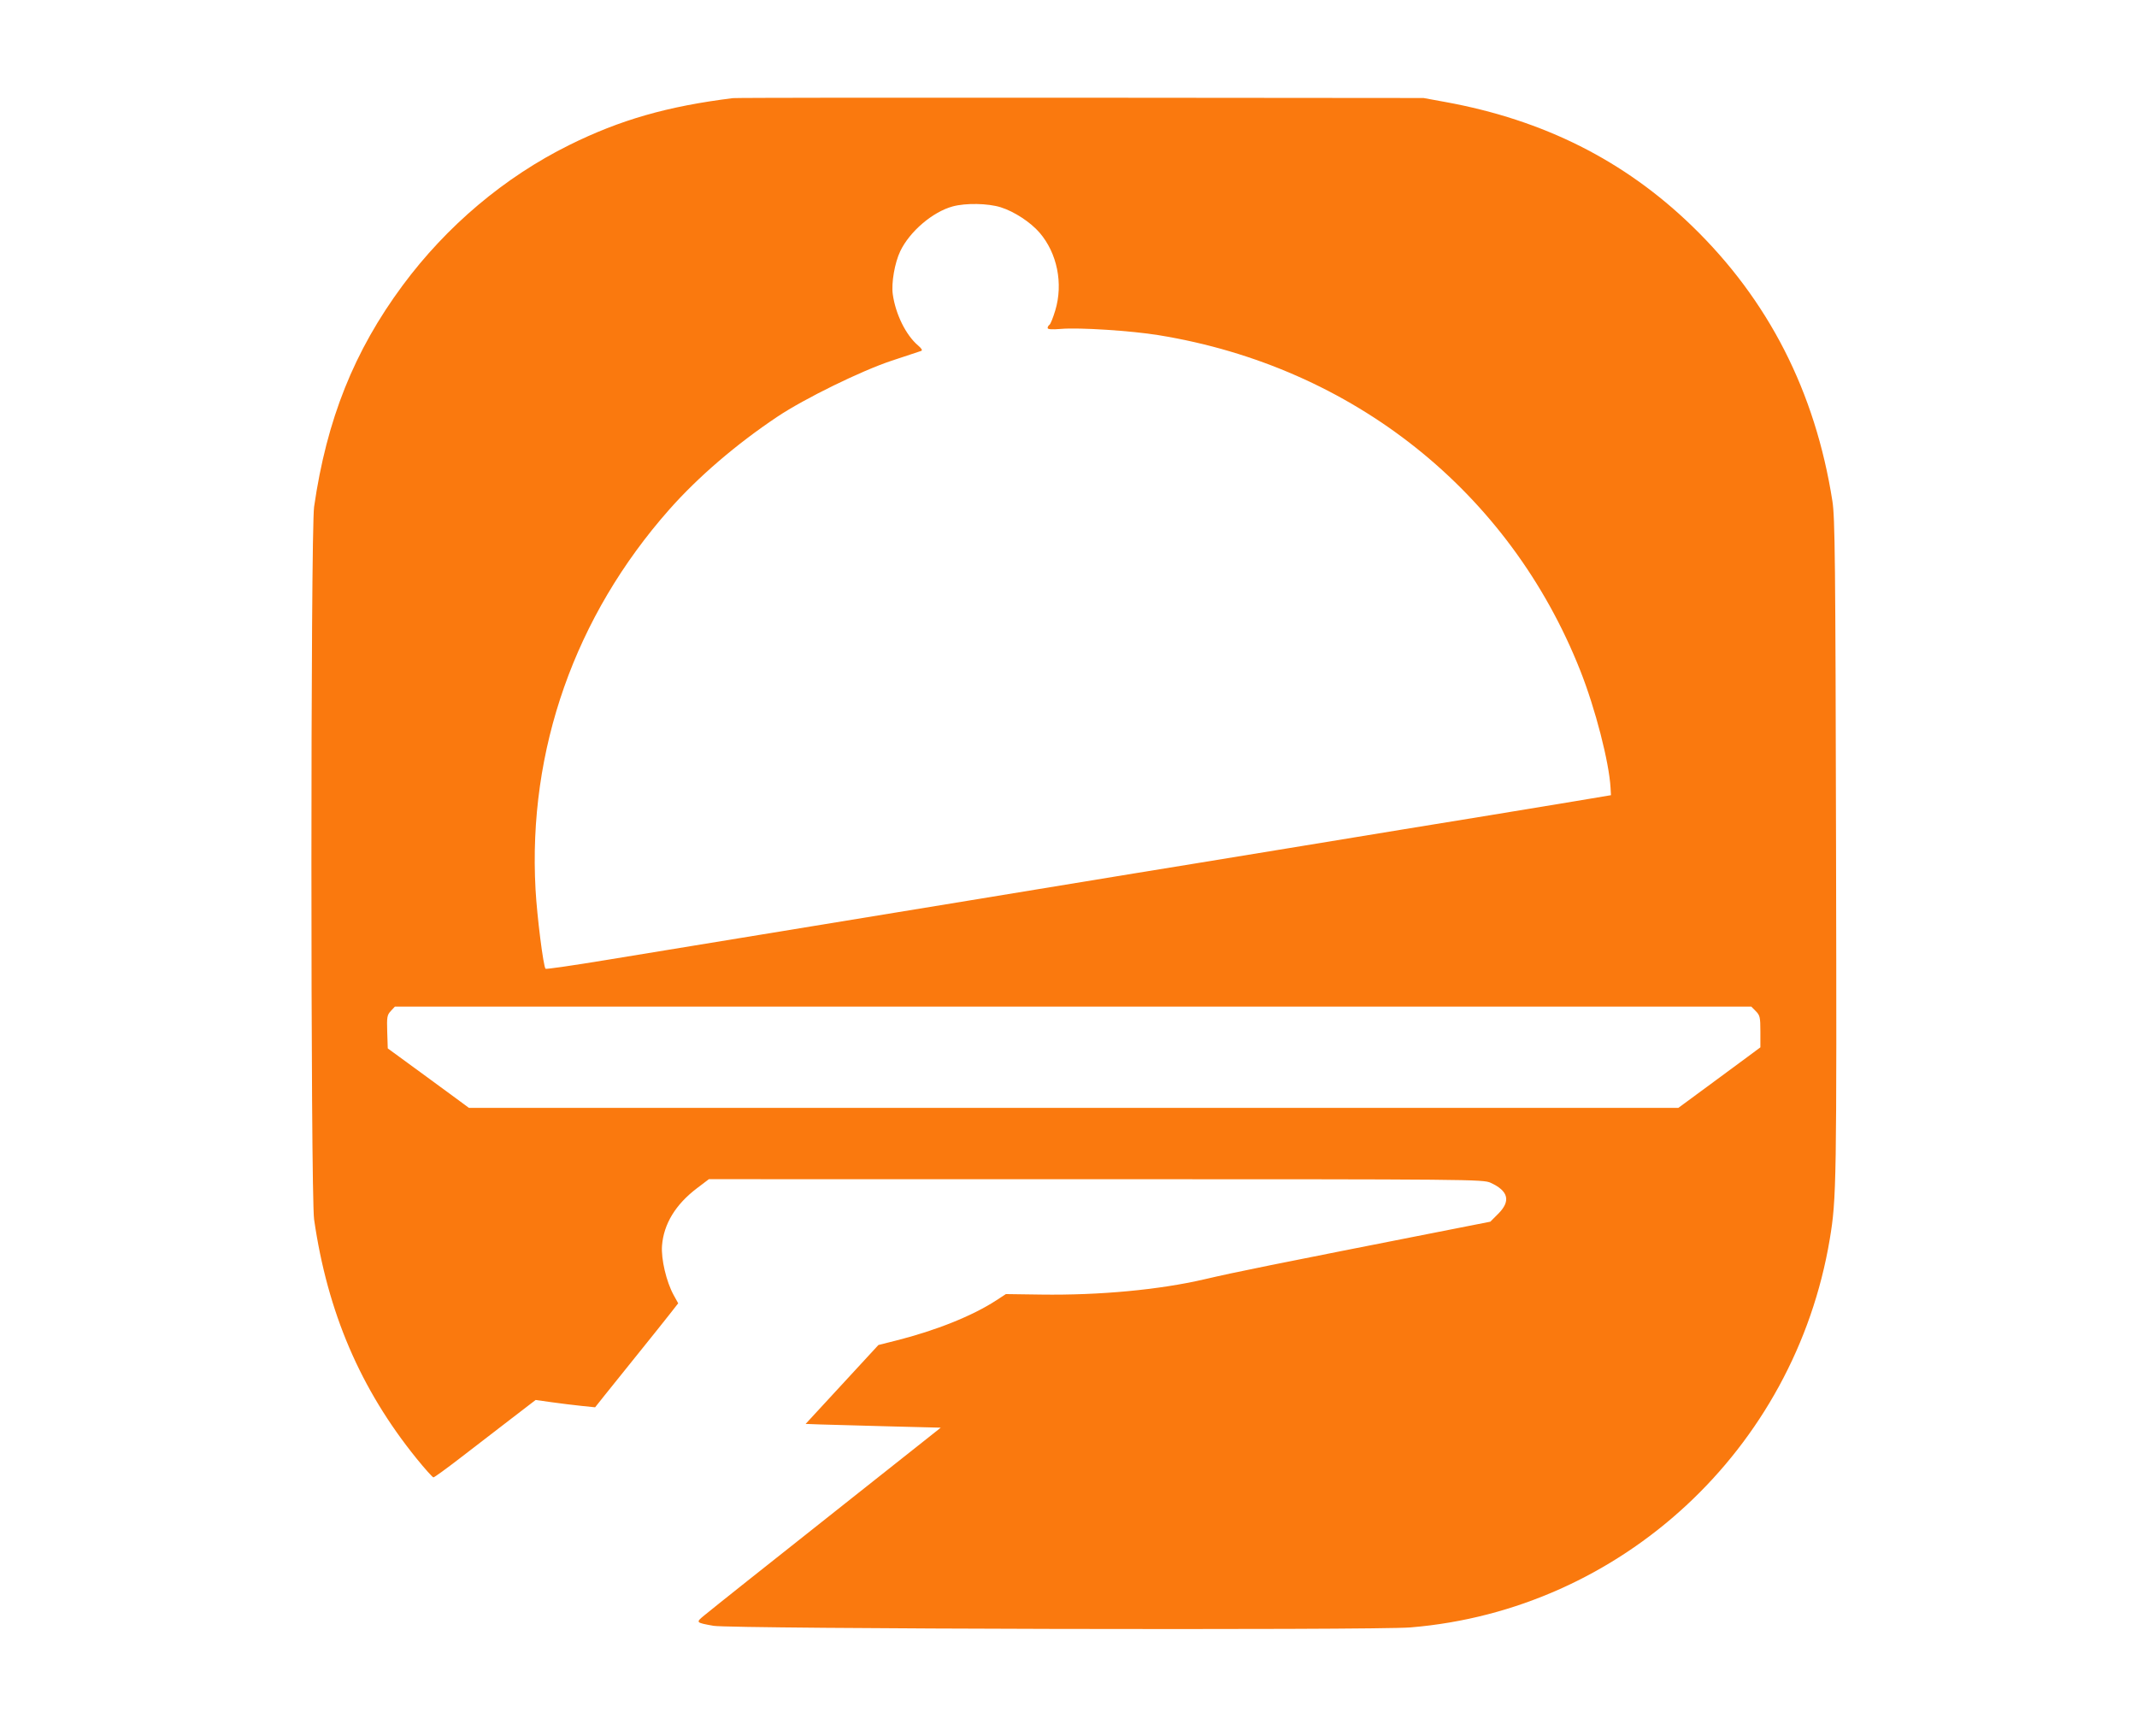 <svg width="320" height="260" viewBox="0 0 320 260" fill="none" xmlns="http://www.w3.org/2000/svg">
<path fill-rule="evenodd" clip-rule="evenodd" d="M109.763 14.694C99.966 15.906 92.851 17.947 85.221 21.731C75.553 26.528 66.898 33.823 60.293 42.741C53.026 52.556 48.921 62.817 47.035 75.885C46.499 79.592 46.499 178.91 47.035 182.618C49.041 196.515 53.976 208.033 62.369 218.407C63.629 219.964 64.77 221.238 64.906 221.238C65.041 221.238 66.872 219.911 68.974 218.289C71.076 216.666 74.464 214.059 76.502 212.493L80.208 209.647L82.617 209.986C83.942 210.172 85.945 210.419 87.069 210.534L89.113 210.744L90.582 208.899C91.39 207.884 93.632 205.095 95.563 202.7C97.494 200.306 99.632 197.632 100.314 196.759L101.555 195.171L100.881 193.95C99.781 191.956 98.974 188.526 99.133 186.521C99.39 183.286 101.164 180.37 104.343 177.956L106.15 176.584L164.101 176.588C220.326 176.591 222.087 176.607 223.209 177.122C225.886 178.35 226.255 179.857 224.346 181.767L223.164 182.949L217.189 184.126C189.708 189.537 185.172 190.454 180.361 191.574C173.593 193.149 164.643 193.987 155.902 193.864L150.621 193.79L149.231 194.699C145.649 197.042 140.181 199.238 134.13 200.762L131.536 201.416L126.086 207.325L120.636 213.233L122.843 213.314C124.057 213.358 128.61 213.484 132.96 213.594L140.871 213.795L139.075 215.221C138.087 216.005 133.152 219.914 128.107 223.908C113.307 235.625 107.427 240.298 105.499 241.876C104.151 242.979 104.155 242.985 106.845 243.468C109.447 243.937 205.765 244.158 211.213 243.708C242.781 241.102 268.724 217.077 273.994 185.567C275.003 179.534 275.041 177.163 274.935 127.004C274.843 83.854 274.776 77.508 274.389 75.042C271.815 58.631 264.805 44.905 253.333 33.81C243.223 24.034 231.17 17.973 216.494 15.286L213.158 14.676L161.878 14.633C133.673 14.61 110.222 14.637 109.763 14.694ZM149.861 31.043C151.873 31.676 154.311 33.27 155.662 34.836C158.308 37.905 159.23 42.459 158.019 46.487C157.691 47.578 157.3 48.548 157.149 48.642C156.998 48.736 156.875 48.951 156.875 49.118C156.875 49.325 157.516 49.369 158.866 49.255C161.612 49.022 169.37 49.52 173.516 50.196C202.572 54.927 226.056 73.624 236.65 100.461C238.894 106.143 240.953 114.129 241.169 117.987L241.231 119.081L235.811 119.989C230.81 120.826 215.983 123.256 210.101 124.202C208.725 124.424 201.846 125.554 194.814 126.713C187.782 127.873 180.403 129.081 178.415 129.398C176.428 129.715 172.551 130.346 169.799 130.8C160.219 132.382 147.806 134.421 142.421 135.296C134.52 136.582 120.942 138.807 114.071 139.942C110.784 140.485 106.219 141.233 103.926 141.604C101.633 141.975 95.728 142.943 90.803 143.756C85.878 144.569 81.778 145.162 81.692 145.075C81.363 144.743 80.414 137.216 80.192 133.183C79.045 112.277 86.08 92.298 100.221 76.301C104.531 71.426 110.244 66.521 116.412 62.399C120.472 59.686 128.962 55.527 133.527 54.014C135.744 53.279 137.724 52.623 137.927 52.555C138.174 52.473 138.023 52.2 137.464 51.725C135.651 50.183 134.103 47.046 133.687 44.069C133.45 42.38 133.976 39.354 134.808 37.615C136.221 34.663 139.655 31.73 142.656 30.913C144.616 30.38 147.943 30.44 149.861 31.043ZM262.923 151.428C263.539 152.05 263.605 152.346 263.605 154.479V156.84L261.729 158.233C260.697 158.999 257.933 161.038 255.587 162.765L251.32 165.905H160.771H70.222L67.072 163.588C65.339 162.314 62.604 160.31 60.993 159.136L58.065 157L57.984 154.532C57.912 152.307 57.965 151.997 58.519 151.4L59.135 150.738H160.688H262.241L262.923 151.428Z" fill="#FA790E"/>
</svg>
